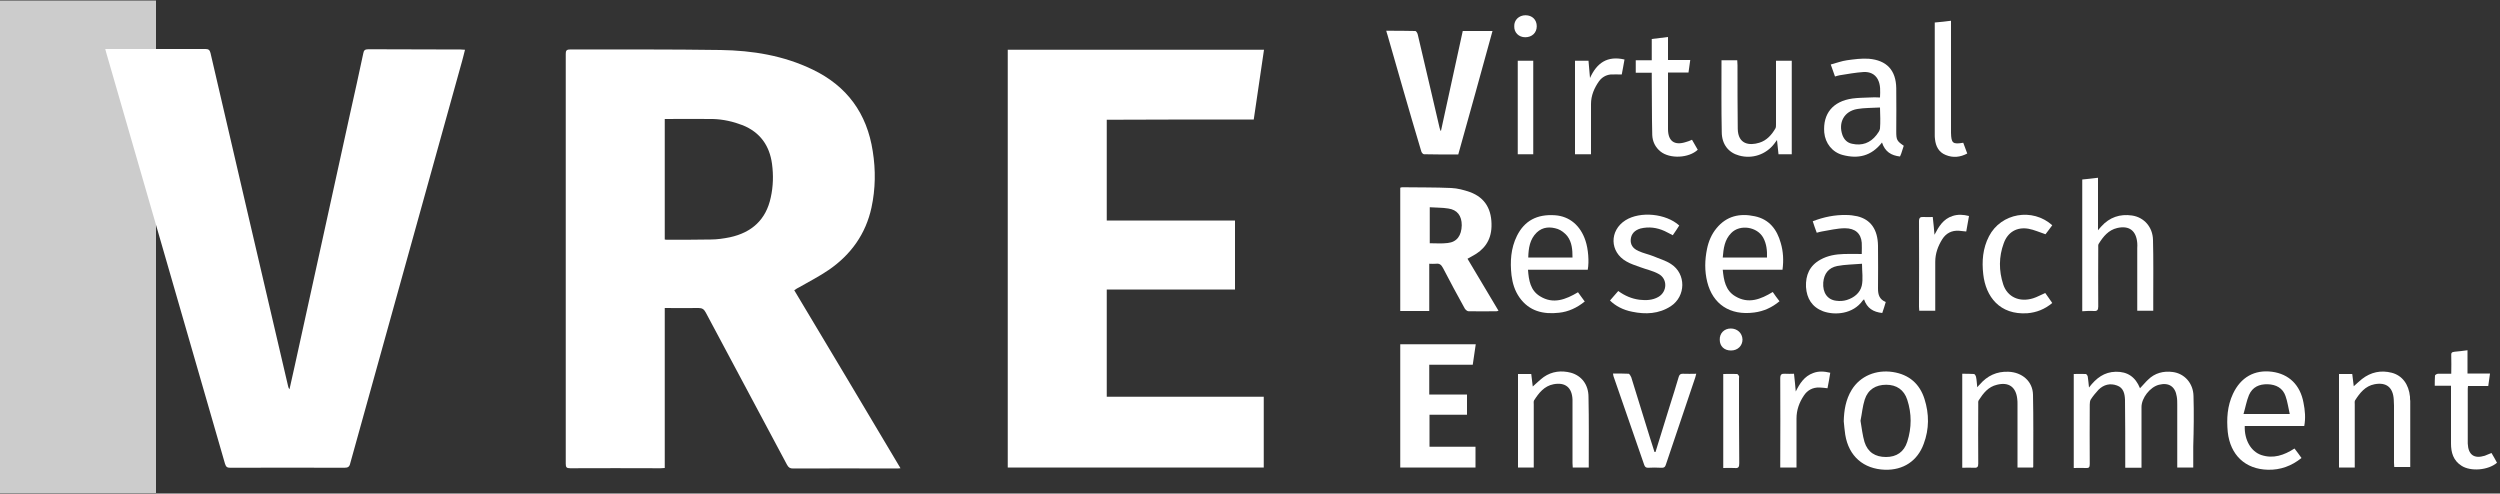 <?xml version="1.0" encoding="utf-8"?>
<!-- Generator: Adobe Illustrator 25.4.1, SVG Export Plug-In . SVG Version: 6.00 Build 0)  -->
<svg version="1.1" id="Layer_1" xmlns="http://www.w3.org/2000/svg" xmlns:xlink="http://www.w3.org/1999/xlink" x="0px" y="0px"
	 viewBox="0 0 1000 197.4" style="enable-background:new 0 0 1000 197.4;" xml:space="preserve">
<rect x="0" y="0" width="1000" height="197.4" fill="#333333" stroke="none"/>
<style type="text/css">
	.st0{fill:#CCCCCC;}
	.st1{fill:#FFFFFF;}
</style>
<rect y="0.2" class="st0" width="62.4" height="197"/>
<g>
	<path class="st1" d="M319.7,114.9c4-2.3,8.1-4.4,11.9-7c8.8-6.1,14.7-14.3,17-24.9c1.6-7.5,1.7-15,0.5-22.5
		c-2.3-15.1-10.3-26.1-24.1-32.7c-11.6-5.6-24-7.6-36.7-7.8c-20.1-0.3-40.3-0.2-60.4-0.2c-1.4,0-1.6,0.6-1.6,1.8
		c0,54.6,0,109.3,0,163.9c0,1.4,0.3,1.8,1.8,1.8c12-0.1,24.1,0,36.1,0c0.5,0,1.1-0.1,1.7-0.1c0-21.4,0-42.7,0-64
		c4.6,0,9.1,0.1,13.5,0c1.5,0,2.2,0.5,2.9,1.8c10.8,20.3,21.7,40.6,32.5,60.9c0.6,1.1,1.2,1.5,2.4,1.5c13.7-0.1,27.4,0,41.2,0
		c0.5,0,1,0,1.8-0.1c-14.2-23.9-28.3-47.5-42.5-71.2C318.5,115.5,319.1,115.2,319.7,114.9z M308.3,79c-1.9,8.9-7.6,14-16.3,15.9
		c-2.5,0.5-5.1,0.9-7.7,0.9c-5.8,0.1-11.5,0.1-17.3,0.1c-0.3,0-0.7,0-1.1-0.1c0-16.1,0-32.1,0-48.2c6.5,0,12.8-0.1,19.2,0
		c4.1,0.1,8.1,1,12,2.5c6.9,2.8,10.7,8.1,11.7,15.4C309.4,70,309.3,74.5,308.3,79z"/>
	<path class="st1" d="M147.3,19.7c-1.4,0-1.8,0.5-2,1.7c-1.7,8.1-3.5,16.1-5.3,24.2c-7.4,33.6-14.7,67.2-22.1,100.7
		c-0.7,3.1-1.4,6.3-2.1,9.4c-0.4-0.5-0.5-0.9-0.6-1.4c-10.4-44.4-20.7-88.7-31-133.1c-0.3-1.2-0.8-1.6-2-1.6c-12.8,0-25.5,0-38.3,0
		c-0.5,0-1.1,0-1.8,0c0.2,0.7,0.3,1.1,0.4,1.5c7,24.1,13.9,48.2,20.9,72.3c8.9,30.7,17.7,61.4,26.6,92.1c0.4,1.3,0.9,1.6,2.1,1.6
		c15.2,0,30.5-0.1,45.7,0c1.4,0,2-0.4,2.3-1.8C155,131.6,170,77.9,184.9,24.2c0.4-1.4,0.7-2.8,1.1-4.3c-0.7,0-1.2-0.1-1.7-0.1
		C172,19.7,159.6,19.8,147.3,19.7z"/>
	<path class="st1" d="M501.5,47.8c1.4-9.4,2.7-18.6,4.1-27.9c-34.3,0-68.4,0-102.5,0c0,55.8,0,111.4,0,167.1c34.2,0,68.3,0,102.4,0
		c0-9.5,0-18.8,0-28.3c-21,0-41.8,0-62.8,0c0-14.4,0-28.6,0-42.9c17.2,0,34.2,0,51.3,0c0-9.3,0-18.3,0-27.6c-17.1,0-34.1,0-51.3,0
		c0-13.5,0-26.8,0-40.3C462.3,47.8,481.9,47.8,501.5,47.8z"/>
	<path class="st1" d="M588.8,102.5c4.8-2.5,7.6-6.2,7.8-11.8c0.2-6.6-2.3-11.6-8.7-13.9c-2.3-0.8-4.9-1.5-7.4-1.6
		c-6.5-0.3-13.1-0.2-19.6-0.3c-0.3,0-0.6,0.1-0.8,0.2c0,16.5,0,32.8,0,49.3c3.9,0,7.6,0,11.6,0c0-6.4,0-12.6,0-18.9
		c1,0,1.9,0.1,2.7,0c1.4-0.2,2.1,0.4,2.8,1.7c2.8,5.4,5.7,10.8,8.7,16.2c0.3,0.5,1,1.1,1.5,1.1c3.7,0.1,7.5,0,11.2,0
		c0.2,0,0.4-0.1,0.8-0.2c-4.2-7-8.2-13.8-12.4-20.8C587.8,103.1,588.3,102.8,588.8,102.5z M579.1,97.2c-2.3,0.3-4.7,0.1-7.2,0.1
		c0-4.6,0-9.3,0-14.4c2.6,0.2,5,0.1,7.4,0.5c3.6,0.5,5.4,2.9,5.4,6.7C584.6,94.2,582.8,96.8,579.1,97.2z"/>
	<path class="st1" d="M568.5,60.5c0.1,0.5,0.7,1.2,1.1,1.2c4.5,0.1,9.1,0.1,13.7,0.1c4.6-16.5,9.2-32.9,13.7-49.4
		c-4.1,0-7.9,0-11.9,0c-2.9,13.3-5.8,26.6-8.7,39.9c-0.1,0-0.2,0-0.2,0c-0.1-0.4-0.3-0.8-0.4-1.3c-1-4.4-2.1-8.9-3.1-13.3
		c-1.9-8-3.7-15.9-5.6-23.9c-0.1-0.5-0.6-1.4-1-1.4c-3.8-0.1-7.7-0.1-11.6-0.1c0.2,0.7,0.3,1.2,0.5,1.7c2.1,7.2,4.1,14.4,6.2,21.6
		C563.6,43.9,566,52.2,568.5,60.5z"/>
	<path class="st1" d="M589.1,145.9c0.4-2.7,0.8-5.4,1.2-8.2c-10.2,0-20.2,0-30.2,0c0,16.5,0,32.9,0,49.3c10.1,0,20.1,0,30.1,0
		c0-2.8,0-5.5,0-8.3c-6.2,0-12.3,0-18.4,0c0-4.3,0-8.5,0-12.8c5.1,0,10,0,15,0c0-2.7,0-5.3,0-8.1c-5.1,0-10,0-15.1,0
		c0-4,0-7.9,0-11.9C577.6,145.9,583.3,145.9,589.1,145.9z"/>
	<path class="st1" d="M877.4,158.4c-0.1-5.1-3.6-9-8.3-9.6c-3.7-0.5-7.2,0.4-9.9,3.1c-1.1,1-2,2.2-3.2,3.4c-1.8-4.5-5-6.7-9.7-6.6
		c-4.6,0.1-7.8,2.5-10.7,6.3c-0.2-1.8-0.3-3.1-0.5-4.4c-0.1-0.4-0.5-1-0.8-1c-1.6-0.1-3.2,0-4.8,0c0,12.7,0,25.1,0,37.6
		c1.7,0,3.3-0.1,4.8,0c1.3,0.1,1.6-0.3,1.6-1.6c-0.1-7.9,0-15.9,0-23.8c0-0.7,0.1-1.5,0.4-2c0.9-1.4,2-2.7,3.1-3.9
		c2.1-2.1,4.7-2.7,7.4-1.7c2.6,0.9,3.1,3.3,3.2,5.7c0.1,8.4,0.1,16.8,0.1,25.2c0,0.6,0,1.3,0,2c2.2,0,4.2,0,6.5,0c0-0.7,0-1.2,0-1.8
		c0-7.5,0-15,0-22.5c0-3.6,3.4-8,7-8.9c3.9-1,6.5,0.7,7.1,4.7c0.2,1.1,0.2,2.2,0.2,3.3c0,7.7,0,15.5,0,23.2c0,0.6,0,1.2,0,1.9
		c2.2,0,4.2,0,6.4,0c0-2.9,0-5.7,0-8.4C877.5,171.9,877.6,165.1,877.4,158.4z"/>
	<path class="st1" d="M837.5,124.4c1.4,0.1,1.8-0.4,1.8-1.8c-0.1-7.8,0-15.7,0-23.5c0-0.6-0.1-1.2,0.2-1.6c1.8-2.9,3.9-5.5,7.4-6.3
		c4.8-1.1,7.6,1.1,8,6c0.1,0.7,0,1.3,0,2c0,7.7,0,15.5,0,23.2c0,0.6,0,1.2,0,1.9c2.2,0,4.2,0,6.4,0c0-1.8,0-3.5,0-5.1
		c0-7.7,0.1-15.5-0.1-23.2c-0.1-5.2-3.6-9.1-8.4-9.8c-4.8-0.7-9,0.7-12.3,4.4c-0.3,0.4-0.7,0.7-1.3,1.5c0-7.3,0-14.1,0-21
		c-2.3,0.3-4.3,0.5-6.3,0.7c0,17.7,0,35.1,0,52.7C834.5,124.4,836,124.3,837.5,124.4z"/>
	<path class="st1" d="M747.7,39c-2.2,0.1-4.5,0.1-6.7,0.4c-7.9,1.1-11.9,6.1-11.3,13.6c0.4,4.3,3.2,7.9,7.4,9
		c6.1,1.6,11.4,0.5,15.7-5c1.2,3.7,3.7,5.2,7.2,5.6c0.2-0.4,0.3-0.8,0.5-1.2c0.3-1,0.7-2.1,1-3.1c-2.8-1.9-3-2.4-3-5.8
		c0-5.7,0.1-11.4,0-17.2c-0.1-7.2-3.8-11.2-11-11.8c-2.9-0.2-5.8,0.2-8.7,0.6c-2.2,0.3-4.2,1.1-6.5,1.7c0.6,1.8,1.1,3.2,1.7,4.8
		c0.7-0.2,1.3-0.4,1.9-0.5c3.2-0.5,6.4-1.1,9.6-1.3c2.3-0.1,4.4,0.7,5.6,2.9c1.2,2.3,1,4.7,0.9,7.3C750.5,38.9,749.1,38.9,747.7,39z
		 M752,51.4c-0.1,0.9-0.8,1.8-1.4,2.6c-2.5,3.2-5.8,4.4-9.8,3.5c-1.9-0.4-3.1-1.6-3.8-3.4c-1.8-5,0.6-9.6,5.9-10.5
		c2.9-0.5,5.9-0.4,9.1-0.6C752.1,46.1,752.2,48.8,752,51.4z"/>
	<path class="st1" d="M757.1,148.8c-6.7-1-13,1.6-16.4,7.1c-2.4,3.9-3.1,8.2-3.2,12.6c0.2,1.8,0.3,3.6,0.6,5.4
		c1.4,8.6,7.3,13.7,15.9,14c7.3,0.2,13-3.5,15.5-10.4c2.2-5.9,2.2-11.9,0.3-17.9C767.9,153.6,763.7,149.8,757.1,148.8z M762.9,176.7
		c-1.3,4.1-4.3,6.1-8.5,6.1c-4.3,0-7.3-1.9-8.6-6c-0.8-2.7-1.1-5.6-1.6-8.5c0.6-2.9,0.8-5.7,1.7-8.5c1.3-4,4.4-5.9,8.6-5.9
		c4.1,0,7.1,2,8.4,6C764.7,165.4,764.7,171.1,762.9,176.7z"/>
	<path class="st1" d="M745.1,120.2c0.1-0.1,0.3-0.2,0.5-0.5c1.2,3.6,3.7,5.1,7.3,5.5c0.5-1.5,1-2.9,1.4-4.4c-2.5-1-3.1-2.9-3.1-5.3
		c0-5.7,0.1-11.4,0-17.2c-0.1-6.5-2.9-10.5-8.3-11.8c-1.4-0.3-2.9-0.5-4.4-0.5c-4.6-0.1-9,0.8-13.4,2.5c0.5,1.6,1,3,1.6,4.6
		c0.7-0.2,1.4-0.4,2-0.5c3.1-0.5,6.2-1.3,9.3-1.3c4.1,0,6.4,2.1,6.7,5.8c0.1,1.4,0,2.8,0,4.5c-2.5,0-4.8-0.1-7.1,0
		c-3.3,0.1-6.5,0.6-9.5,2.3c-4.3,2.4-5.9,6.2-5.7,10.9c0.3,4.6,2.4,8,6.8,9.7C733.9,126.2,741.2,125.7,745.1,120.2z M738.7,120
		c-1.3,0.4-2.8,0.5-4.2,0.3c-3.5-0.4-5.5-3.2-5.2-7.3c0.3-3.5,2.1-5.9,5.6-6.6c3.1-0.6,6.4-0.6,9.9-0.9c0,3.2,0.5,6.1-0.1,8.8
		C744,117.2,741.6,119.1,738.7,120z"/>
	<path class="st1" d="M623.6,125.1c3.8-0.4,7.2-2,10.3-4.5c-1-1.3-1.8-2.5-2.7-3.7c-4.9,2.9-9.9,4.9-15.2,1.6
		c-3.8-2.3-4.5-6.3-4.8-10.6c8.1,0,16,0,23.9,0c0.6-3.3,0.2-8.3-0.9-11.6c-2-6.1-6.4-9.8-12.2-10.2c-7.2-0.5-12.2,2.2-15.2,8.2
		c-2.5,5-2.8,10.4-2.2,15.8c0.4,3.2,1.3,6.2,3.2,8.9C611.7,124.5,617.3,125.8,623.6,125.1z M614.7,93c2.4-2.3,5.4-2.4,8.4-1.4
		c1.4,0.5,2.8,1.6,3.8,2.8c1.9,2.5,2.1,5.5,2.1,8.6c-6,0-11.7,0-17.7,0C611.4,99.3,611.9,95.7,614.7,93z"/>
	<path class="st1" d="M694.1,118.5c-3.9-2.3-4.6-6.4-5-10.6c8,0,15.9,0,23.9,0c0.5-3.8,0.3-7.3-0.7-10.7c-1.5-5.4-4.6-9.5-10.4-10.7
		c-6-1.3-11.3-0.1-15.3,4.8c-2,2.4-3.2,5.3-3.8,8.3c-0.9,4.4-1,8.8,0.1,13.2c2.2,8.8,9,13.5,18.8,12.2c3.8-0.5,7.1-2,10.1-4.5
		c-1-1.3-1.9-2.5-2.7-3.7C704.3,119.7,699.4,121.7,694.1,118.5z M692.5,93.2c3.5-3.6,10.4-2.5,12.8,1.9c1.3,2.4,1.6,5.1,1.5,7.9
		c-6,0-11.7,0-17.7,0C689.4,99.4,689.8,95.9,692.5,93.2z"/>
	<path class="st1" d="M908.8,148.7c-7-0.9-12.5,2.2-15.6,8.8c-2.3,4.9-2.6,10-2.1,15.3c1,9.2,7,14.9,16.1,15.1
		c5,0.1,9.4-1.5,13.4-4.7c-0.9-1.3-1.8-2.5-2.8-3.8c-4.2,2.7-8.5,4.2-13.3,2.6c-4.1-1.4-6.8-6-6.6-11.6c3.9,0,7.9,0,11.8,0
		c4,0,8,0,12,0c0.6-3.2,0.3-6.3-0.3-9.3C920.1,154,915.6,149.6,908.8,148.7z M897.4,165.6c0.8-2.7,1.2-5.2,2.2-7.6
		c1.4-3.2,4.1-4.4,7.5-4.3c3.3,0.1,6,1.5,7.1,4.7c0.8,2.2,1.1,4.6,1.7,7.2C909.7,165.6,903.9,165.6,897.4,165.6z"/>
	<path class="st1" d="M803.4,148.7c-4.7-0.2-8.5,1.6-11.5,5.1c-0.3,0.3-0.6,0.6-1,1.1c-0.2-1.6-0.2-2.9-0.5-4.2
		c-0.1-0.4-0.5-1.1-0.8-1.1c-1.5-0.1-3.1-0.1-4.7-0.1c0,12.6,0,25,0,37.6c1.6,0,3.2-0.1,4.7,0c1.4,0.1,1.7-0.4,1.7-1.7
		c-0.1-7.9,0-15.8,0-23.7c0-0.5-0.1-1.2,0.2-1.6c1.8-2.8,3.8-5.4,7.3-6.2c4.7-1.2,7.6,0.9,8.1,5.7c0.1,0.7,0.1,1.4,0.1,2.1
		c0,7.8,0,15.6,0,23.4c0,0.6,0,1.2,0,1.9c2.2,0,4.2,0,6.2,0c0.1-0.2,0.1-0.3,0.1-0.4c0-9.6,0.1-19.1-0.1-28.7
		C813.1,152.5,808.8,148.9,803.4,148.7z"/>
	<path class="st1" d="M964,158.7c-0.5-5-3.1-8.5-7.3-9.6c-4.3-1.1-8.3-0.3-11.9,2.5c-1.1,0.9-2.2,1.9-3.3,2.9
		c-0.2-1.5-0.4-3.2-0.6-4.9c-1.8,0-3.5,0-5.3,0c0,12.6,0,25,0,37.4c2.1,0,4.1,0,6.3,0c0-0.7,0-1.3,0-1.9c0-7.8,0-15.6,0-23.4
		c0-0.5-0.1-1.1,0.1-1.5c1.9-3,4.1-5.8,7.8-6.5c4.7-0.9,7.4,1.2,7.7,6.1c0,0.8,0.1,1.6,0.1,2.4c0,7.6,0,15.3,0,22.9
		c0,0.6,0.1,1.2,0.1,1.7c2.2,0,4.3,0,6.4,0c0-8.9,0-17.6,0-26.4C964,160,964,159.3,964,158.7z"/>
	<path class="st1" d="M628.4,149.1c-3.8-1-7.6-0.6-10.9,1.7c-1.5,1.1-2.9,2.5-4.4,3.8c-0.2-1.6-0.4-3.3-0.6-5c-1.9,0-3.6,0-5.3,0
		c0,12.5,0,25,0,37.4c2.1,0,4.1,0,6.3,0c0-0.7,0-1.3,0-1.9c0-7.8,0-15.6,0-23.4c0-0.5-0.1-1.1,0.1-1.5c1.9-3,4.1-5.8,7.8-6.5
		c4.7-0.9,7.4,1.3,7.6,6.1c0,0.8,0,1.5,0,2.3c0,7.7,0,15.4,0,23.1c0,0.6,0.1,1.2,0.1,1.8c2.2,0,4.2,0,6.4,0c0-9.5,0.1-18.9-0.1-28.2
		C635.4,153.8,632.6,150.3,628.4,149.1z"/>
	<path class="st1" d="M695.6,62.2c5.3,1.5,10.8-0.4,14.1-4.7c0.3-0.4,0.6-0.8,1.1-1.5c0.2,2.1,0.4,3.9,0.6,5.7c1.9,0,3.6,0,5.3,0
		c0-12.5,0-25,0-37.4c-2.1,0-4.1,0-6.3,0c0,0.7,0,1.3,0,1.9c0,7.8,0,15.7,0,23.5c0,0.5,0,1.2-0.2,1.6c-1.5,2.6-3.5,4.9-6.5,5.8
		c-3.9,1.2-8.5,0.7-8.6-5.6c-0.1-8.5-0.1-16.9-0.1-25.4c0-0.6-0.1-1.3-0.1-2c-2.2,0-4.2,0-6.3,0c0,9.7-0.1,19.2,0.1,28.7
		C688.7,57.8,691.5,61.1,695.6,62.2z"/>
	<path class="st1" d="M668.3,122.5c6.1-4,6.2-13,0.1-16.9c-2.1-1.4-4.7-2.1-7-3.1c-2-0.8-4.1-1.2-6-2.1c-2.3-1-3.3-2.6-3.1-4.7
		c0.2-2.1,1.5-3.6,3.9-4.3c3.3-0.8,6.5-0.4,9.6,1c1.1,0.5,2.1,1.1,3.3,1.7c0.9-1.3,1.8-2.6,2.6-3.9c-5.3-4.8-15.6-5.8-21.5-2.1
		c-6.5,4.1-6.4,12.7,0.4,16.5c1.7,1,3.7,1.6,5.6,2.3c2.4,0.9,4.9,1.4,7.1,2.6c3.8,1.9,3.7,7.2,0,9.3c-2.3,1.3-4.9,1.4-7.5,1.1
		c-3.1-0.4-5.9-1.6-8.5-3.5c-1.2,1.3-2.2,2.6-3.3,3.8c2.1,2.1,5.2,3.8,8.9,4.5C658.2,125.8,663.5,125.6,668.3,122.5z"/>
	<path class="st1" d="M673.1,149.5c-0.9,0-1.3,0.3-1.6,1.2c-1.2,4-2.4,8-3.7,12c-1.9,6-3.7,12.1-5.6,18.1c-0.1,0-0.3,0-0.4,0
		c-0.7-2.1-1.3-4.2-2-6.3c-2.4-7.9-4.9-15.7-7.3-23.6c-0.2-0.5-0.7-1.3-1-1.4c-2.1-0.1-4.1-0.1-6.3-0.1c0.1,0.5,0.1,0.8,0.2,1.1
		c4.1,11.8,8.2,23.7,12.3,35.5c0.3,0.8,0.7,1.1,1.5,1.1c1.7-0.1,3.4-0.1,5.2,0c1.2,0.1,1.7-0.3,2-1.4c3.9-11.6,7.8-23.2,11.7-34.7
		c0.1-0.4,0.2-0.9,0.4-1.5C676.6,149.5,674.9,149.6,673.1,149.5z"/>
	<path class="st1" d="M674.4,56.8c-4.6,1.5-7.2-0.3-7.2-5.2c0-6,0-12,0-18.1c0-1.4,0-2.8,0-4.5c2.8,0,5.5,0,8.2,0
		c0.2-1.7,0.5-3.3,0.7-5c-3.1,0-5.9,0-8.9,0c0-3.1,0-6.1,0-9.2c-2.3,0.3-4.3,0.5-6.5,0.8c0,2.9,0,5.6,0,8.5c-2.2,0-4.3,0-6.4,0
		c0,1.7,0,3.3,0,5c2.1,0,4.2,0,6.4,0c0,0.8,0,1.4,0,2.1c0.1,7.6,0,15.2,0.2,22.8c0.1,2.6,1.2,4.9,3.3,6.6c3.7,3,11.3,2.7,14.9-0.7
		c-0.8-1.3-1.5-2.7-2.3-4C675.9,56.3,675.2,56.6,674.4,56.8z"/>
	<path class="st1" d="M996.6,181.2c-1.1,0.4-1.9,0.8-2.7,1.1c-4.3,1.3-6.6-0.4-6.8-4.9c0-0.3,0-0.6,0-0.9c0-6.8,0-13.6,0-20.4
		c0-0.5,0-1,0.1-1.7c2.8,0,5.4,0,8.1,0c0.2-1.7,0.5-3.2,0.7-5c-3,0-5.9,0-9,0c0-3.2,0-6.2,0-9.3c-1.9,0.2-3.5,0.5-5.2,0.6
		c-1.1,0.1-1.4,0.5-1.3,1.5c0.1,2.4,0,4.7,0,7.3c-1.9,0-3.6,0-5.3,0c-0.4,0-1.1,0.4-1.2,0.7c-0.1,1.3-0.1,2.7-0.1,4.1
		c2.2,0,4.3,0,6.5,0c0,0.8,0,1.4,0,2c0,7,0,14.1,0,21.1c0,3.6,0.9,6.8,4.2,8.9c3.7,2.4,10.7,1.8,14.2-1.2
		C998.2,183.9,997.4,182.6,996.6,181.2z"/>
	<path class="st1" d="M813.3,119.3c-5.4,1.7-10.3-0.4-12-5.5c-1.8-5.5-1.8-11.1,0.2-16.5c1.6-4.5,5.3-6.6,9.9-5.8
		c2.2,0.4,4.4,1.4,6.8,2.2c0.8-1.1,1.8-2.3,2.7-3.6c-7.9-7.1-20.5-4.9-25.3,4.4c-2.5,4.8-2.9,10-2.3,15.2c1,9,6.6,16.3,17.6,15.6
		c3.7-0.3,7-1.6,10-4.1c-1-1.4-1.9-2.8-2.8-4C816.4,117.9,814.9,118.8,813.3,119.3z"/>
	<path class="st1" d="M773.9,53.9c0,0.6,0,1.2,0.1,1.8c0.3,2.8,1.5,5.2,4.3,6.3c2.9,1.2,5.8,0.9,8.6-0.6c-0.6-1.5-1.1-2.9-1.6-4.3
		c-4.2,0.7-4.8,0.2-4.9-4c0-0.3,0-0.5,0-0.8c0-14,0-27.9,0-41.9c0-0.6,0-1.3,0-2.1c-2.2,0.3-4.2,0.5-6.5,0.7c0,0.6,0,1,0,1.5
		C773.9,24.9,773.9,39.4,773.9,53.9z"/>
	<path class="st1" d="M787.6,86.4c-2.3-0.6-4.5-0.7-6.6,0c-3.7,1.2-5.5,4.2-7.2,7.5c-0.2-2.3-0.4-4.6-0.7-7.1c-1.3,0-2.5,0.1-3.7,0
		c-1.3-0.1-1.8,0.3-1.8,1.7c0.1,11.4,0,22.8,0,34.2c0,0.5,0.1,1.1,0.1,1.6c2.2,0,4.2,0,6.4,0c0-0.7,0-1.2,0-1.8c0-5.9,0-11.8,0-17.8
		c0-3.3,1.1-6.3,2.8-9c1.5-2.4,3.8-3.6,6.7-3.4c0.9,0.1,1.9,0.2,2.9,0.3C786.9,90.5,787.2,88.5,787.6,86.4z"/>
	<path class="st1" d="M648.7,29.8c0.4-1.9,0.7-3.9,1.1-6c-6.9-1.6-11.1,1.4-13.8,7.4c-0.2-2.3-0.4-4.6-0.6-6.9c-2,0-3.7,0-5.4,0
		c0,12.5,0,25,0,37.4c2.1,0,4.1,0,6.4,0c0-0.7,0-1.3,0-1.9c0-6.1,0-12.1,0-18.2c0-3.4,1.3-6.4,3.2-9.1c1.1-1.5,2.7-2.5,4.6-2.7
		C645.7,29.7,647.1,29.8,648.7,29.8z"/>
	<path class="st1" d="M725.3,149.2c-3.6,1.3-5.4,4.2-7,7.4c-0.2-2.3-0.4-4.6-0.7-7.1c-1.3,0-2.5,0.1-3.6,0c-1.4-0.1-1.9,0.3-1.9,1.8
		c0.1,11.3,0,22.7,0,34c0,0.5,0,1.1,0,1.7c2.2,0,4.3,0,6.5,0c0-0.6,0-1.2,0-1.7c0-6,0-11.9,0-17.9c0-3.4,1.1-6.4,2.9-9.1
		c1.4-2.2,3.6-3.4,6.3-3.3c1,0,2.1,0.2,3.2,0.3c0.4-2.1,0.8-4.1,1.1-6.2C729.6,148.5,727.4,148.4,725.3,149.2z"/>
	<path class="st1" d="M695.6,151.4c0-0.4,0.1-0.8,0-1c-0.2-0.3-0.5-0.8-0.8-0.8c-1.8-0.1-3.6,0-5.5,0c0,12.7,0,25.1,0,37.6
		c1.6,0,3-0.1,4.5,0c1.6,0.2,1.9-0.4,1.9-1.9C695.6,174,695.6,162.7,695.6,151.4z"/>
	<path class="st1" d="M607.1,61.7c2.1,0,4.1,0,6.2,0c0-12.5,0-25,0-37.4c-2.1,0-4.1,0-6.2,0C607.1,36.8,607.1,49.2,607.1,61.7z"/>
	<path class="st1" d="M610.1,14.9c2.7,0,4.6-1.8,4.6-4.4c0-2.6-1.8-4.4-4.5-4.4c-2.6,0-4.6,1.9-4.5,4.4
		C605.6,13,607.5,14.9,610.1,14.9z"/>
	<path class="st1" d="M692.3,131.4c-2.6,0-4.5,1.9-4.4,4.5c0,2.6,1.8,4.3,4.5,4.3c2.7,0,4.6-1.9,4.6-4.4
		C696.9,133.2,694.9,131.4,692.3,131.4z"/>
</g>
</svg>
